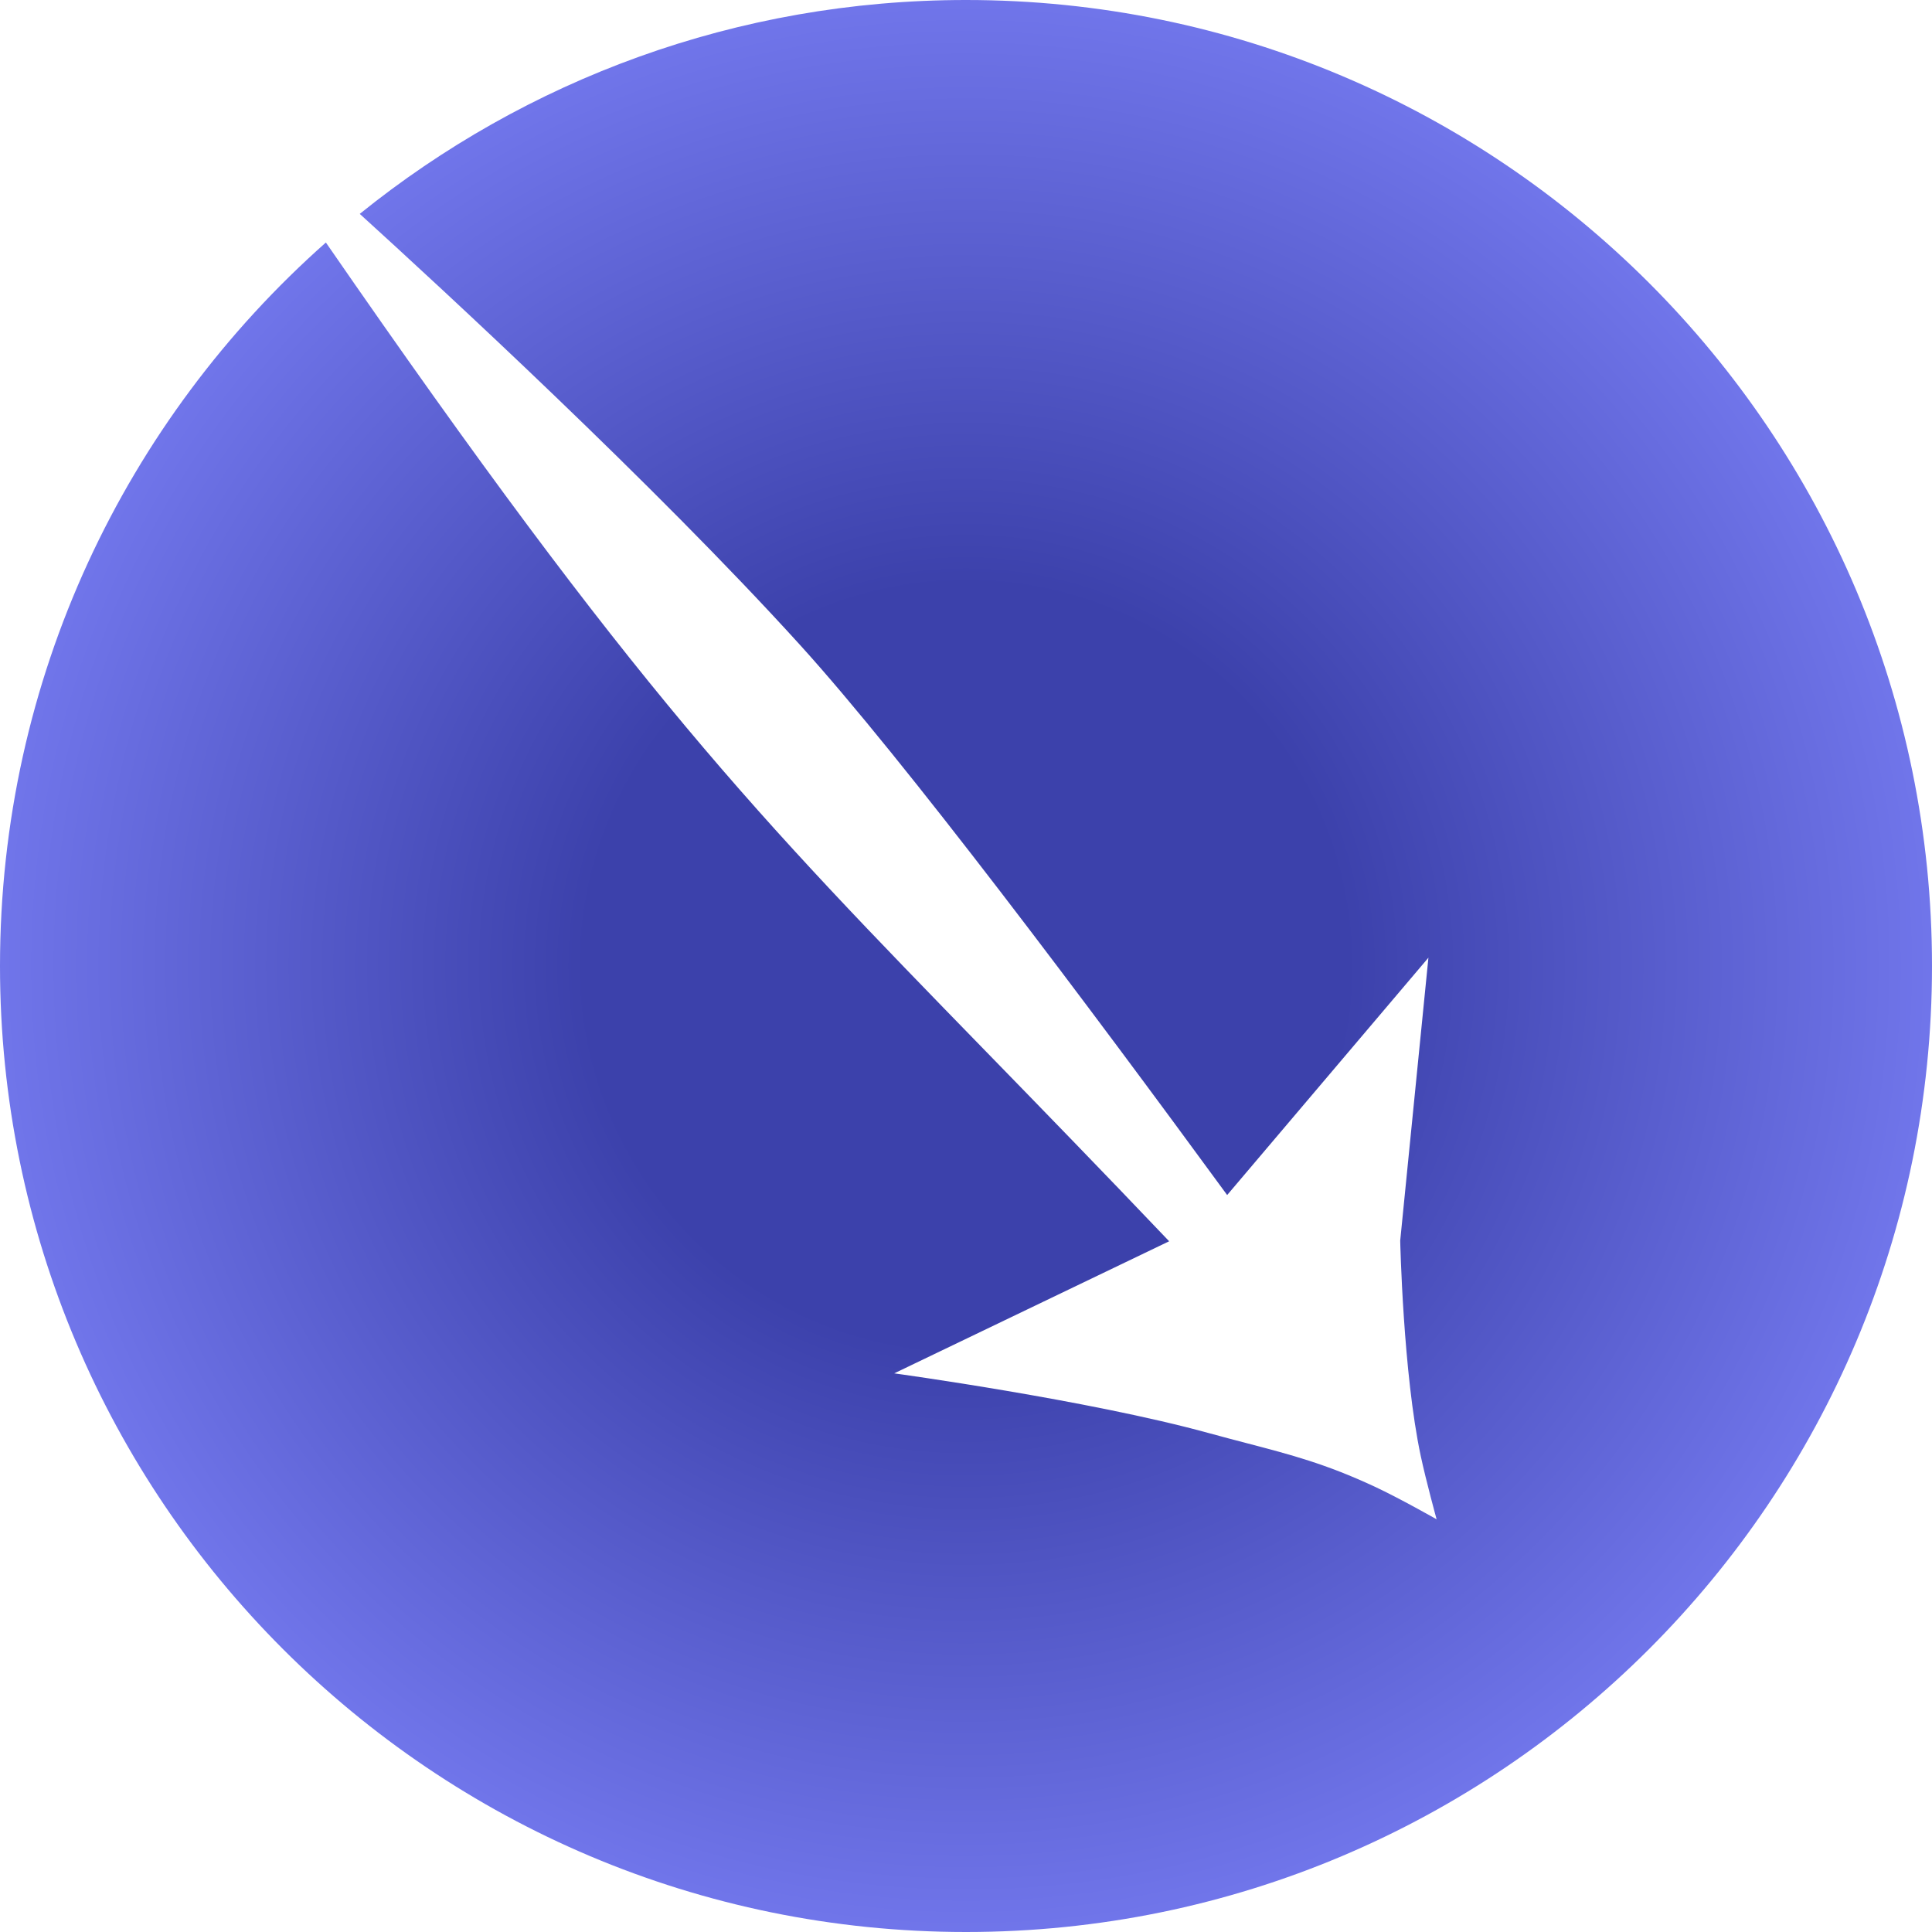 <svg width="126" height="126" viewBox="0 0 126 126" fill="none" xmlns="http://www.w3.org/2000/svg">
<path fill-rule="evenodd" clip-rule="evenodd" d="M63 126C97.794 126 126 97.794 126 63C126 28.206 97.794 0 63 0C48.026 0 34.272 5.224 23.462 13.949C28.756 18.757 42.639 31.556 52.167 42.052C58.978 49.556 70.957 65.536 80.032 77.937L93.158 62.458L91.318 80.911C91.318 80.911 91.506 89.569 92.658 94.958C93.005 96.583 93.692 99.085 93.692 99.085C93.692 99.085 91.272 97.71 89.658 96.958C86.466 95.47 84.222 94.883 81.298 94.118C80.528 93.917 79.712 93.703 78.818 93.458C70.961 91.298 58.318 89.567 58.318 89.567L76.249 80.952C71.734 76.209 67.856 72.226 64.374 68.648L64.372 68.647C49.212 53.072 41.532 45.182 21.253 15.816C8.218 27.358 0 44.219 0 63C0 97.794 28.206 126 63 126Z" fill="url(#paint0_angular_2_3)"/>
<defs>
<radialGradient id="paint0_angular_2_3" cx="0" cy="0" r="1" gradientUnits="userSpaceOnUse" gradientTransform="translate(63 63) rotate(90) scale(63 63)">
<stop offset="0.391" stop-color="#3C41AB"/>
<stop offset="1" stop-color="#7176EB"/>
</radialGradient>
</defs>
</svg>
